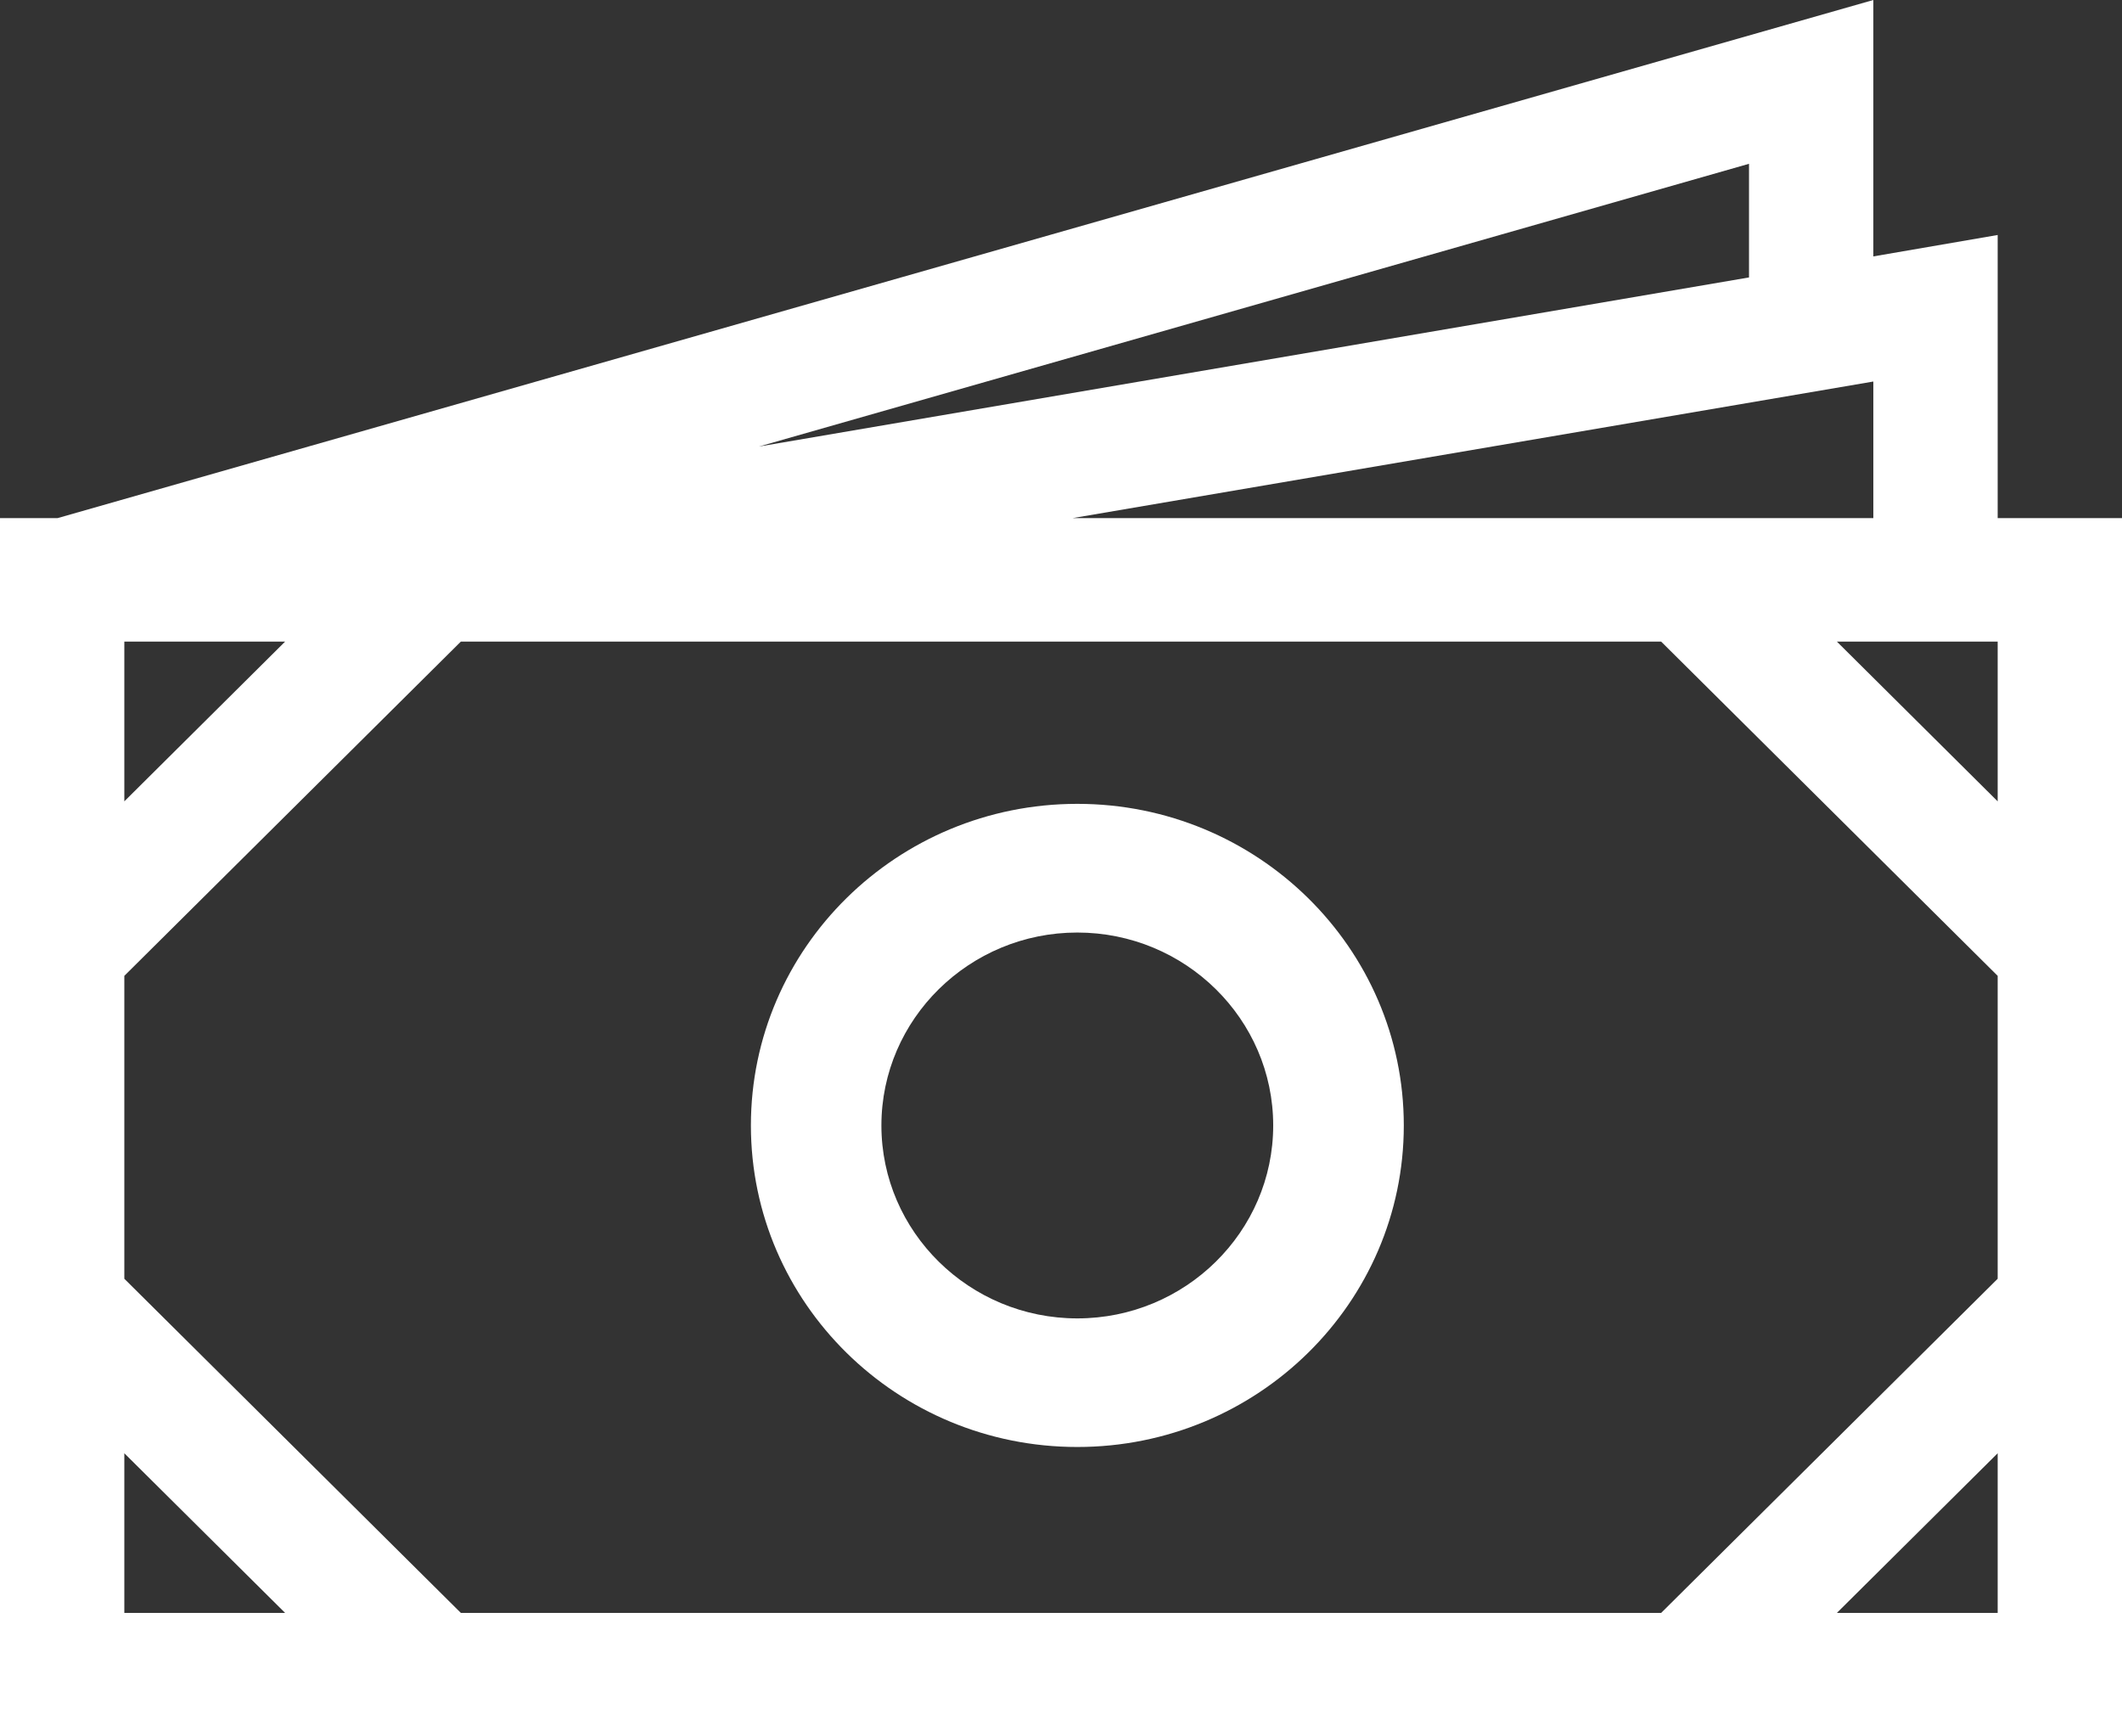 <svg width="22" height="18" viewBox="0 0 22 18" fill="none" xmlns="http://www.w3.org/2000/svg">
<rect x="0" y="0" width="22" height="18" fill="#333333" stroke="none"/>
<path d="M0 5.371V18H22V5.371H20.711V2.436L19.422 2.658V0L0.597 5.371H0ZM20.711 13.256L17.222 16.72H4.778L1.289 13.256V10.116L4.778 6.651H17.222L20.711 10.116V13.256ZM1.289 8.307V6.651H2.956L1.289 8.307ZM18.133 2.876L7.868 4.629L18.133 1.698V2.876ZM19.422 5.371H11.12L19.422 3.955V5.371ZM20.711 6.651V8.307L19.044 6.651H20.711ZM20.711 16.72H19.044L20.711 15.065V16.72ZM1.289 16.72V15.065L2.956 16.72H1.289Z" fill="white"/>
<path d="M11.169 15C13.037 15 14.554 13.507 14.554 11.667C14.554 9.827 13.037 8.333 11.169 8.333C9.301 8.333 7.785 9.827 7.785 11.667C7.785 13.507 9.301 15 11.169 15ZM11.169 9.667C12.288 9.667 13.2 10.564 13.2 11.667C13.2 12.769 12.288 13.667 11.169 13.667C10.05 13.667 9.138 12.769 9.138 11.667C9.138 10.564 10.05 9.667 11.169 9.667Z" fill="white"/>
</svg>
